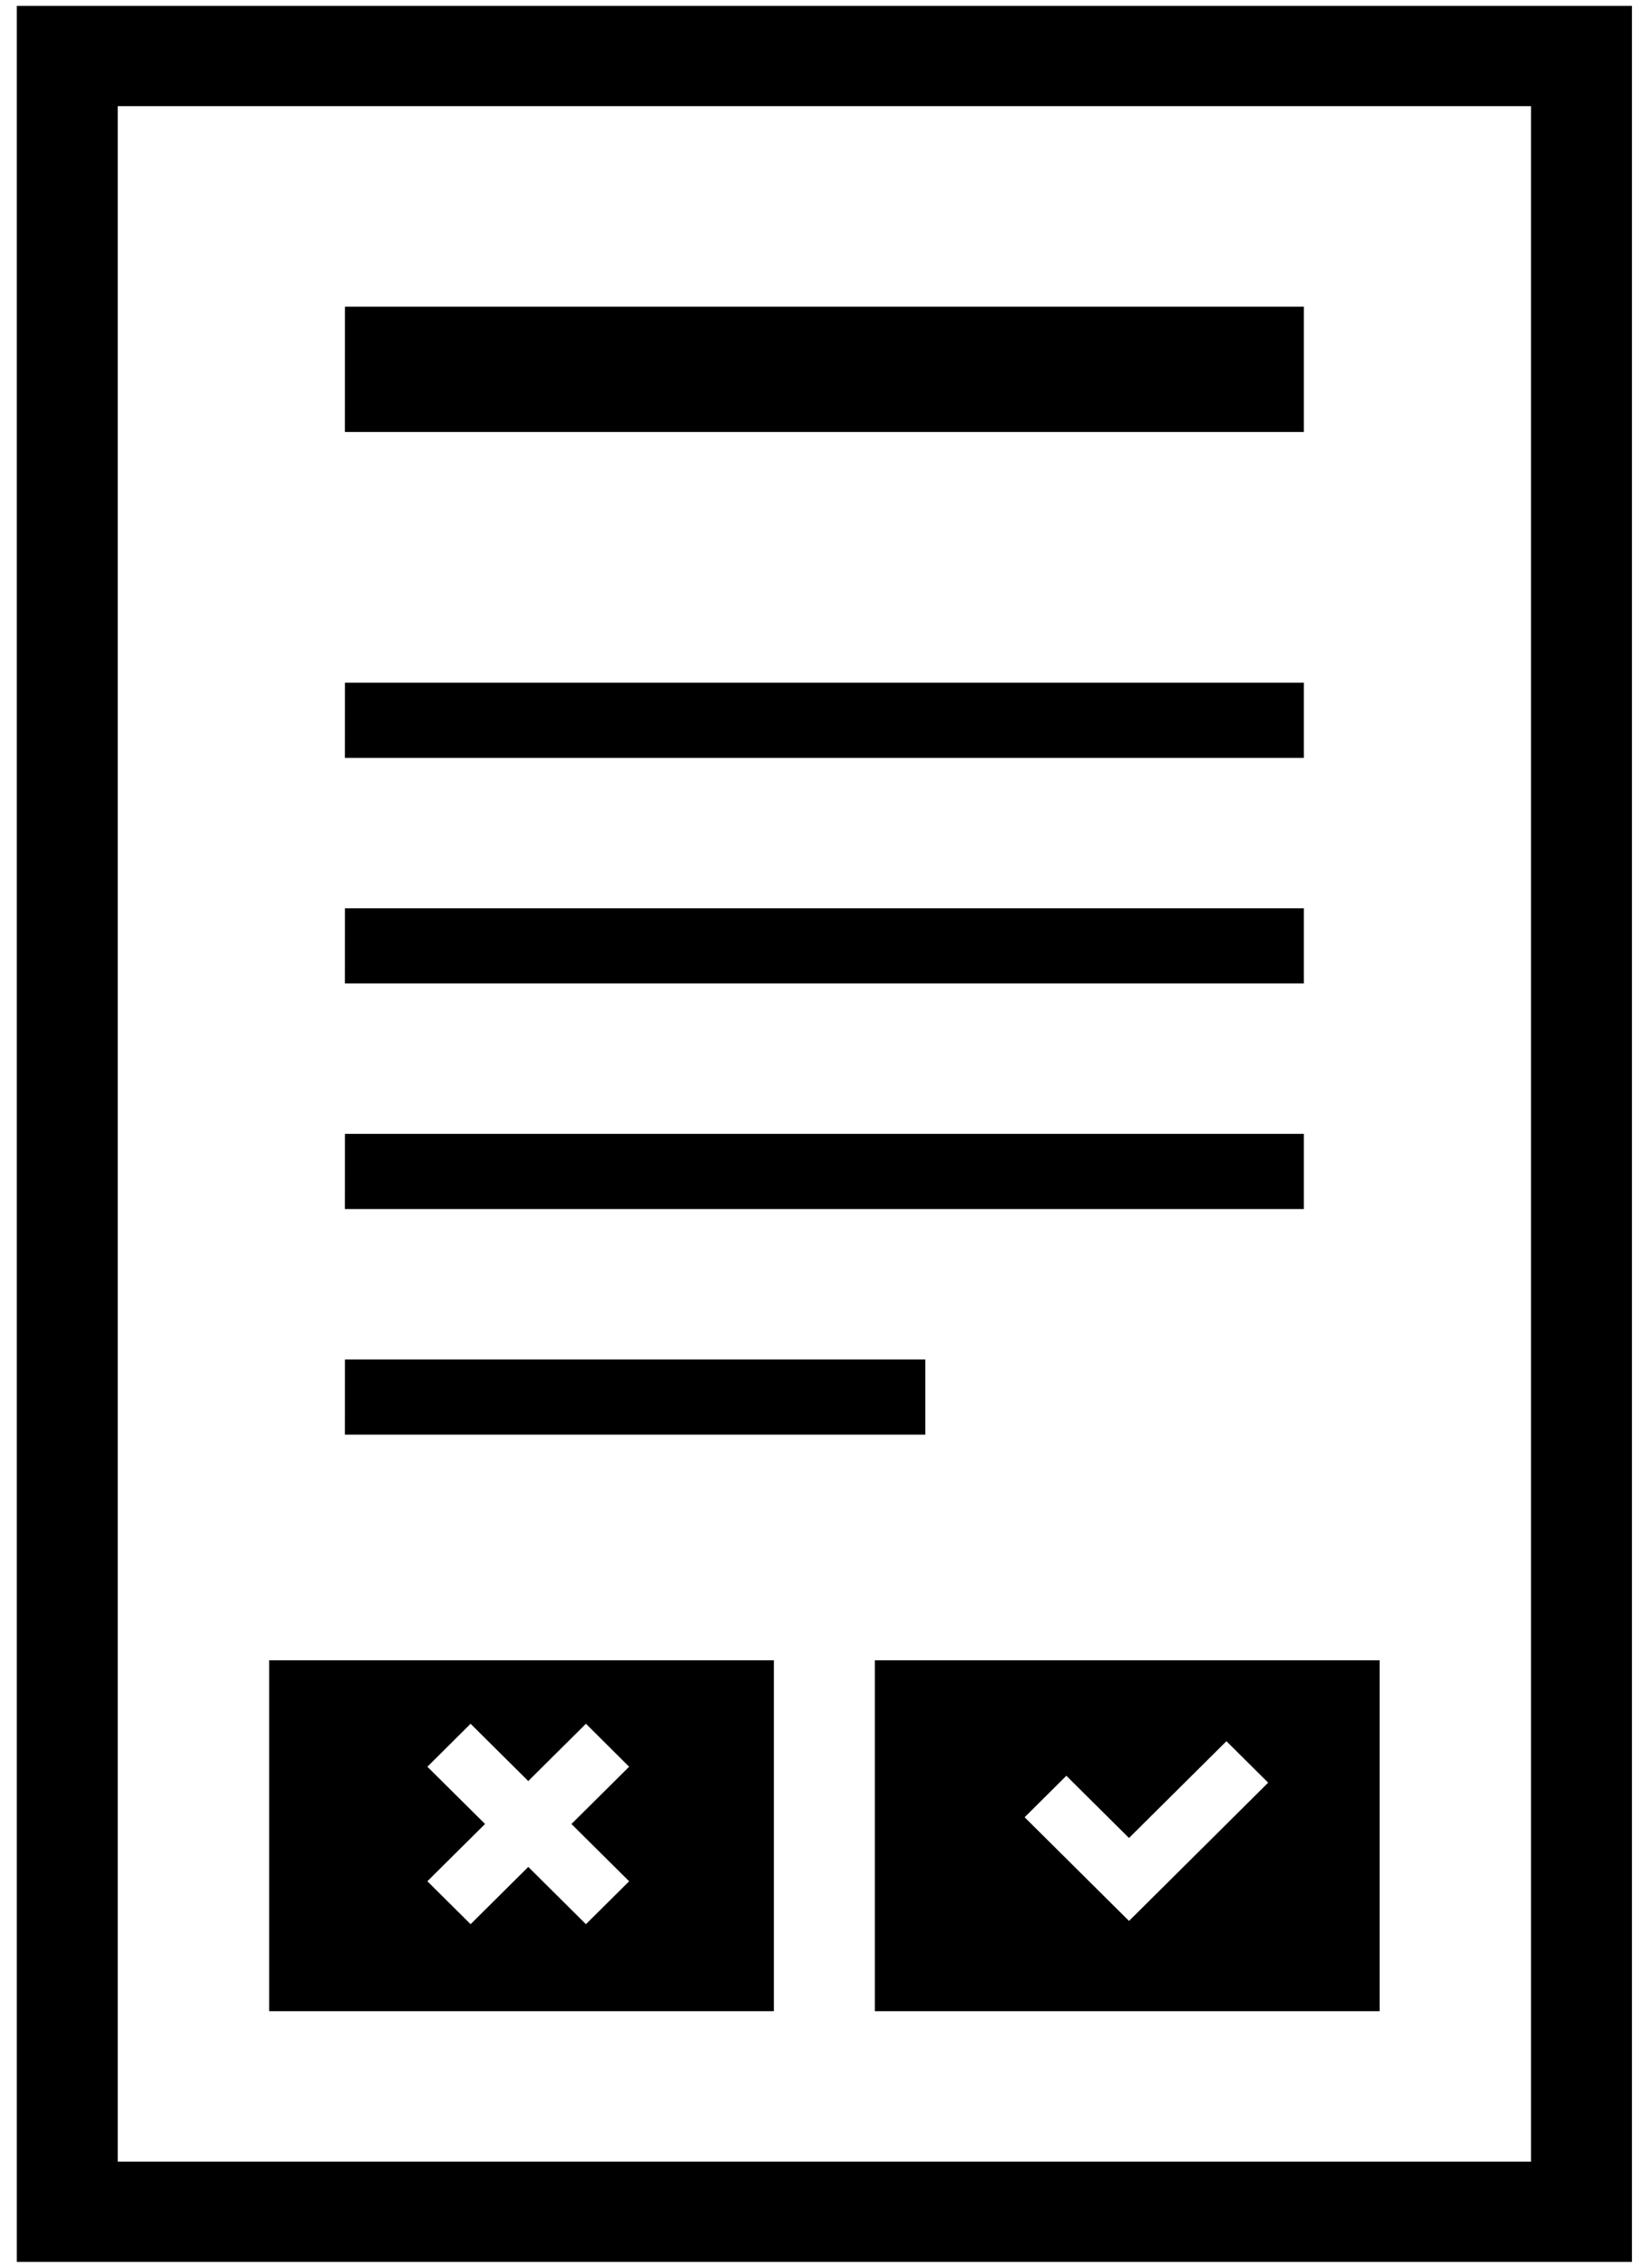 <svg width="83" height="114" viewBox="0 0 83 114" xmlns="http://www.w3.org/2000/svg"><g fill="#000" fill-rule="evenodd"><path d="M.845 113.7h81.197V.295H.845V113.7zm5.075-5.04h71.05V5.337H5.92V108.66z"/><path d="M17.338 21.716h48.21v-6.3H17.34M17.338 38.097h48.21v-3.78H17.34M17.338 49.438h48.21v-3.78H17.34M17.338 60.778h48.21v-3.78H17.34M17.338 72.12h29.18v-3.782H17.34M31.63 94.568l-2.174 2.158-2.898-2.88-2.9 2.88-2.173-2.158 2.9-2.88-2.9-2.877 2.173-2.16 2.898 2.88 2.9-2.88 2.172 2.16-2.9 2.878 2.9 2.88zM13.53 101.1h25.374V83.46H13.532v17.64zM58.858 94.478l-2.1 2.084-5.248-5.212 2.098-2.085 3.15 3.128 4.898-4.865 2.098 2.084-4.896 4.866zM43.98 101.1h25.375V83.46H43.98v17.64z"/></g></svg>